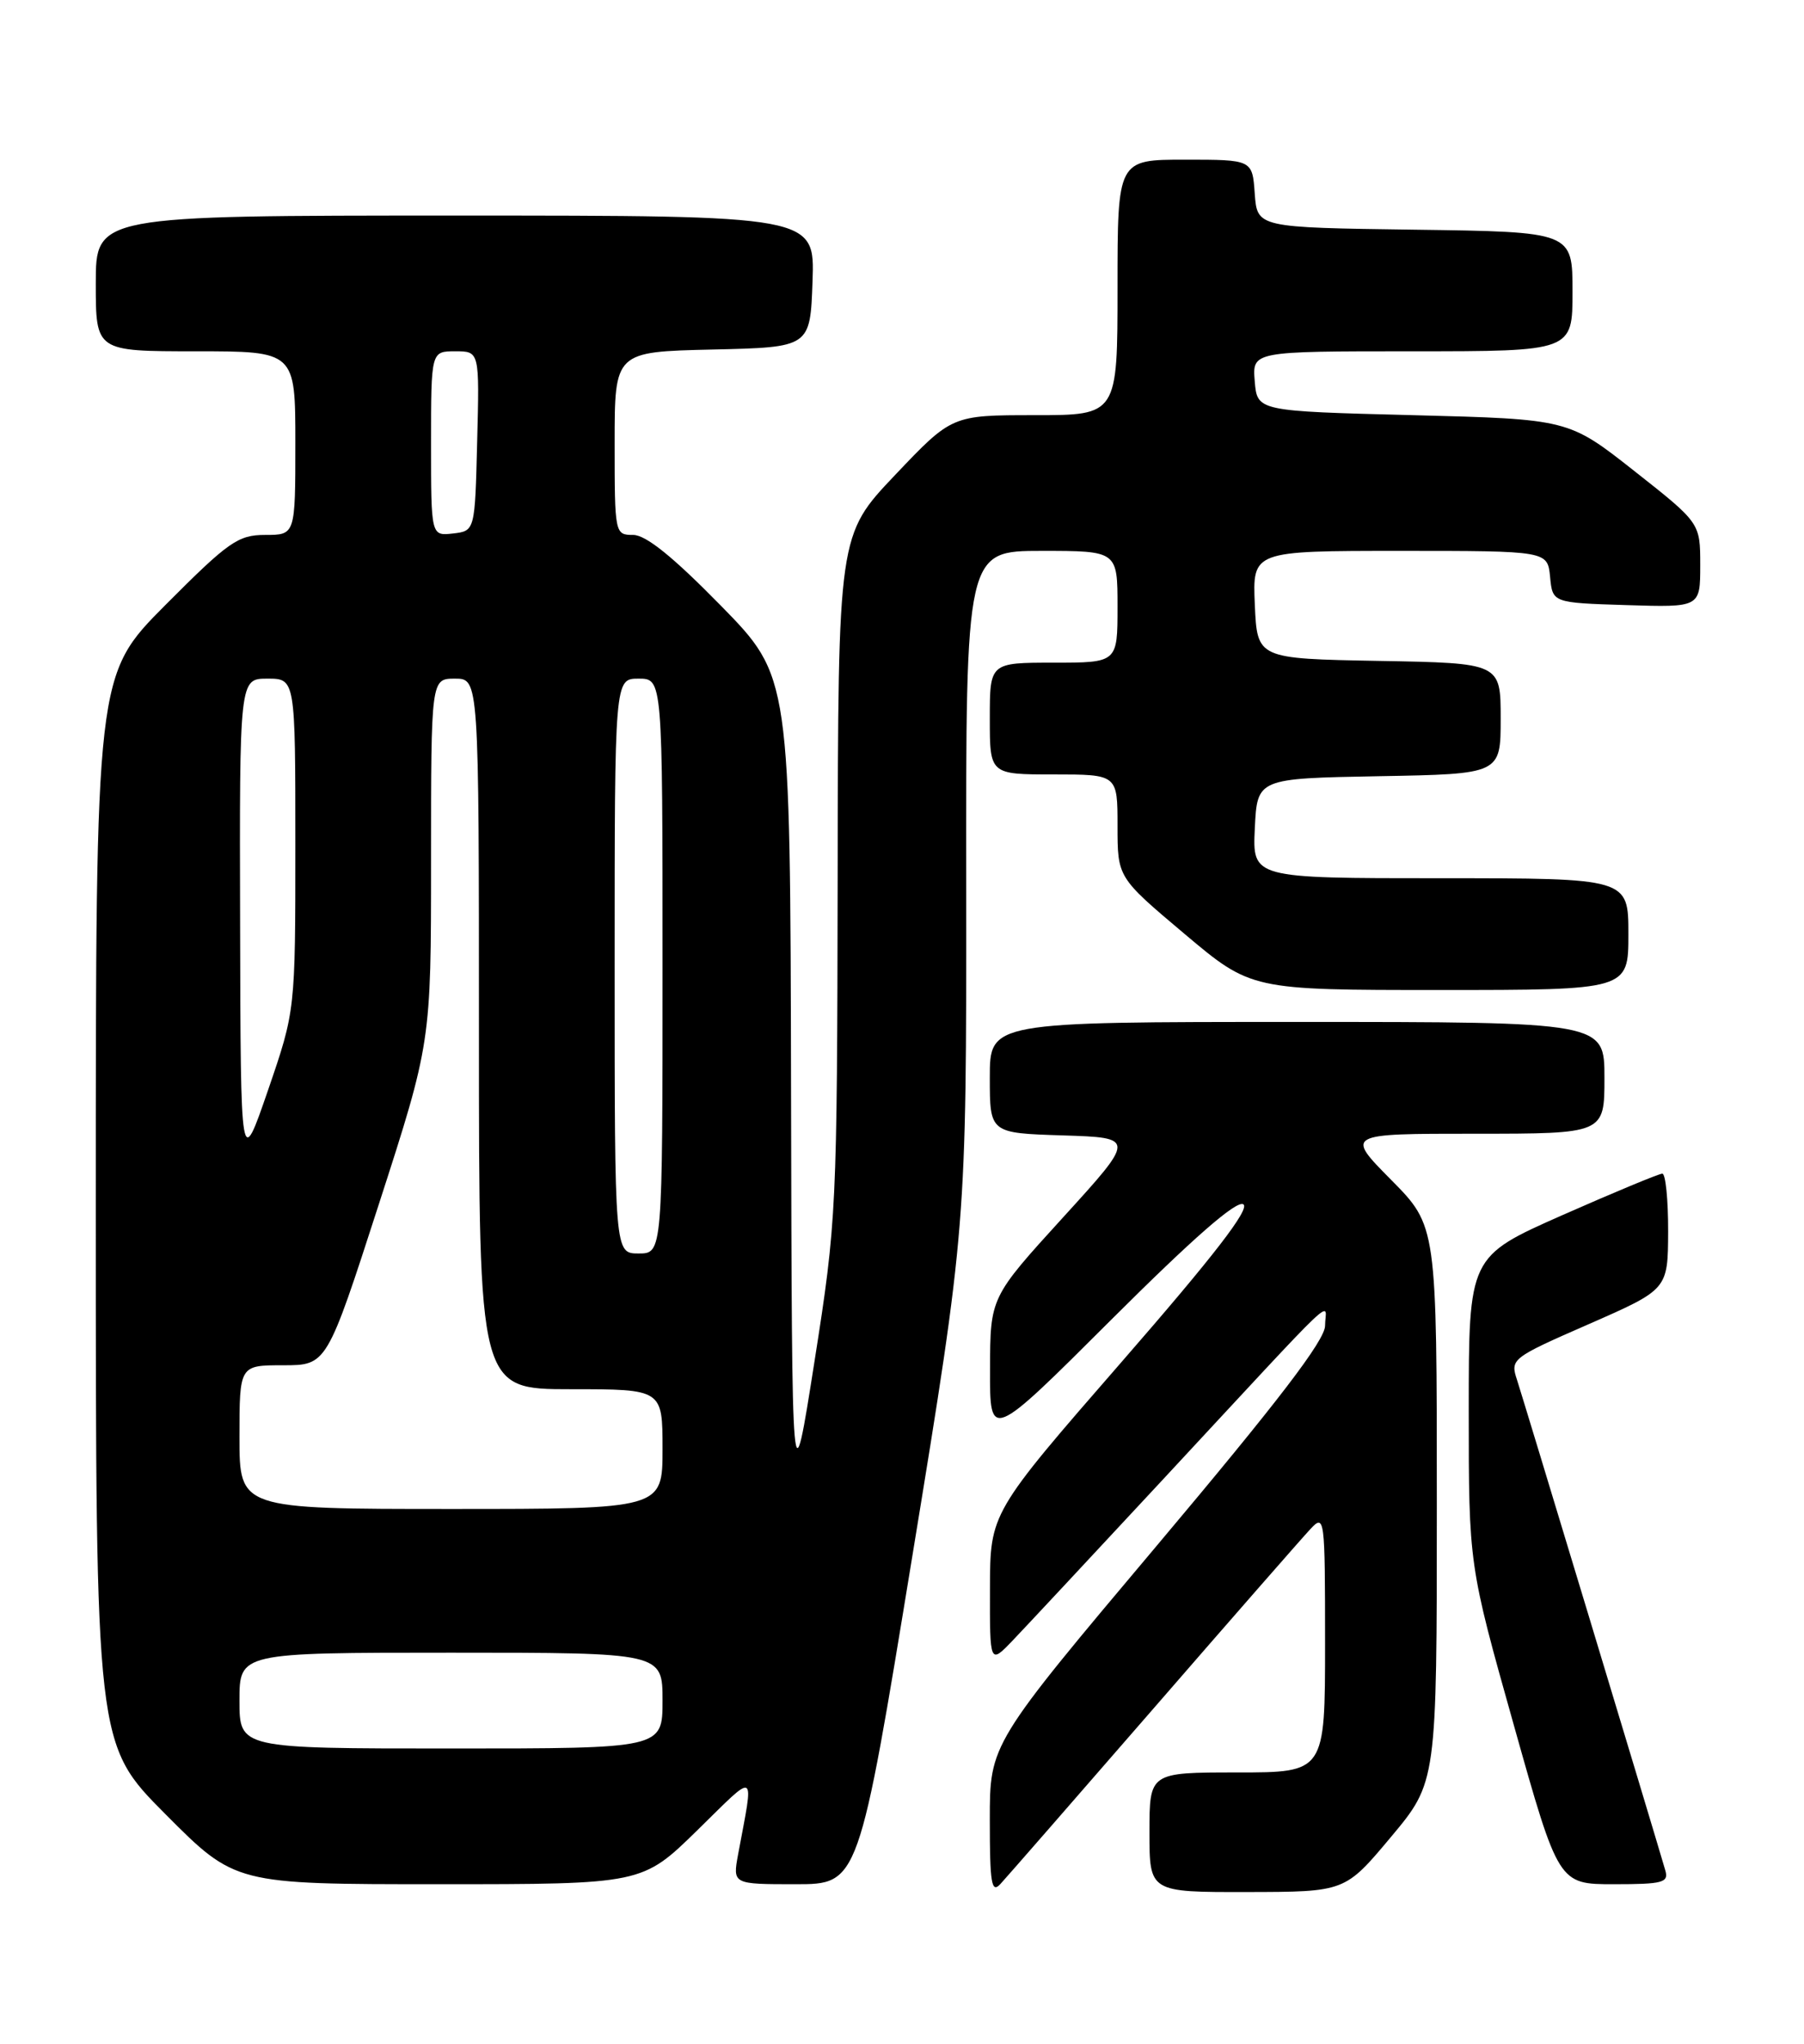 <?xml version="1.0" encoding="UTF-8" standalone="no"?>
<!DOCTYPE svg PUBLIC "-//W3C//DTD SVG 1.1//EN" "http://www.w3.org/Graphics/SVG/1.1/DTD/svg11.dtd" >
<svg xmlns="http://www.w3.org/2000/svg" xmlns:xlink="http://www.w3.org/1999/xlink" version="1.1" viewBox="0 0 226 256">
 <g >
 <path fill="currentColor"
d=" M 144.50 214.00 C 154.29 202.72 163.14 192.61 164.15 191.53 C 165.95 189.60 166.00 189.96 166.00 205.78 C 166.00 222.00 166.00 222.00 155.00 222.00 C 144.00 222.00 144.00 222.00 144.00 229.50 C 144.00 237.00 144.00 237.00 156.25 236.98 C 168.50 236.96 168.50 236.96 174.25 230.09 C 180.00 223.22 180.00 223.22 180.00 188.39 C 180.00 153.56 180.00 153.56 174.28 147.78 C 168.56 142.00 168.56 142.00 184.78 142.00 C 201.00 142.00 201.00 142.00 201.00 135.00 C 201.00 128.00 201.00 128.00 162.50 128.00 C 124.00 128.00 124.00 128.00 124.00 134.96 C 124.00 141.92 124.00 141.92 133.13 142.21 C 142.27 142.50 142.27 142.50 133.16 152.50 C 124.05 162.50 124.05 162.50 124.03 171.49 C 124.00 180.48 124.00 180.48 139.25 165.26 C 149.49 155.05 154.91 150.31 155.76 150.84 C 156.64 151.39 152.08 157.30 140.53 170.56 C 124.04 189.50 124.04 189.50 124.02 198.98 C 124.00 208.46 124.00 208.46 126.86 205.48 C 128.43 203.84 136.82 194.85 145.51 185.50 C 168.71 160.53 166.00 163.10 166.00 166.05 C 166.00 167.86 160.12 175.54 145.00 193.50 C 124.00 218.44 124.00 218.44 124.00 227.93 C 124.00 235.94 124.21 237.20 125.34 235.96 C 126.08 235.16 134.70 225.28 144.50 214.00 Z  M 87.35 229.25 C 94.94 221.82 94.46 221.54 92.47 232.25 C 91.78 236.00 91.78 236.00 99.67 236.00 C 107.57 236.00 107.57 236.00 114.32 194.75 C 121.07 153.50 121.07 153.50 121.04 111.25 C 121.00 69.00 121.00 69.00 130.50 69.00 C 140.00 69.00 140.00 69.00 140.00 76.00 C 140.00 83.00 140.00 83.00 132.00 83.00 C 124.00 83.00 124.00 83.00 124.00 90.00 C 124.00 97.00 124.00 97.00 132.00 97.00 C 140.00 97.00 140.00 97.00 140.00 103.45 C 140.00 109.90 140.00 109.90 148.37 116.95 C 156.74 124.00 156.74 124.00 180.37 124.00 C 204.00 124.00 204.00 124.00 204.00 117.00 C 204.00 110.00 204.00 110.00 180.45 110.00 C 156.90 110.00 156.90 110.00 157.20 103.75 C 157.50 97.50 157.50 97.50 172.75 97.22 C 188.00 96.95 188.00 96.95 188.00 90.00 C 188.00 83.05 188.00 83.05 172.75 82.78 C 157.50 82.50 157.50 82.50 157.20 75.75 C 156.91 69.00 156.91 69.00 175.39 69.00 C 193.87 69.00 193.87 69.00 194.19 72.25 C 194.50 75.50 194.50 75.50 203.75 75.79 C 213.00 76.08 213.00 76.08 213.00 70.79 C 213.00 65.50 213.00 65.50 204.75 59.00 C 196.50 52.50 196.50 52.50 177.00 52.00 C 157.50 51.50 157.50 51.50 157.19 47.75 C 156.88 44.00 156.88 44.00 176.94 44.00 C 197.00 44.00 197.00 44.00 197.00 36.52 C 197.00 29.04 197.00 29.04 177.25 28.77 C 157.50 28.50 157.50 28.50 157.19 24.25 C 156.89 20.00 156.89 20.00 148.44 20.00 C 140.00 20.00 140.00 20.00 140.00 36.00 C 140.00 52.00 140.00 52.00 129.63 52.00 C 119.25 52.00 119.25 52.00 112.13 59.50 C 105.00 67.01 105.00 67.01 104.94 109.75 C 104.87 151.62 104.81 152.87 102.04 170.50 C 99.21 188.50 99.21 188.50 99.10 136.62 C 99.00 84.74 99.00 84.74 90.32 75.87 C 84.33 69.76 80.92 67.00 79.32 67.00 C 77.03 67.00 77.00 66.86 77.00 55.53 C 77.00 44.06 77.00 44.06 89.25 43.78 C 101.50 43.50 101.50 43.50 101.79 35.25 C 102.08 27.00 102.08 27.00 57.04 27.00 C 12.00 27.00 12.00 27.00 12.00 35.50 C 12.00 44.00 12.00 44.00 24.50 44.00 C 37.00 44.00 37.00 44.00 37.00 55.50 C 37.00 67.00 37.00 67.00 33.23 67.00 C 29.82 67.00 28.63 67.84 20.73 75.77 C 12.00 84.54 12.00 84.54 12.00 151.50 C 12.00 218.46 12.00 218.46 20.73 227.23 C 29.46 236.00 29.46 236.00 54.95 236.00 C 80.45 236.00 80.45 236.00 87.35 229.25 Z  M 208.62 234.25 C 206.80 228.02 190.76 175.00 190.05 172.84 C 189.18 170.22 189.36 170.08 199.06 165.84 C 208.95 161.50 208.95 161.50 208.98 154.25 C 208.99 150.26 208.66 147.00 208.25 147.00 C 207.84 147.00 202.21 149.34 195.75 152.19 C 184.00 157.39 184.00 157.39 184.00 176.70 C 184.00 196.01 184.00 196.01 189.63 216.01 C 195.25 236.00 195.25 236.00 202.19 236.00 C 208.33 236.00 209.08 235.80 208.62 234.25 Z  M 30.00 213.00 C 30.00 207.00 30.00 207.00 56.50 207.00 C 83.00 207.00 83.00 207.00 83.00 213.00 C 83.00 219.00 83.00 219.00 56.50 219.00 C 30.00 219.00 30.00 219.00 30.00 213.00 Z  M 30.00 180.00 C 30.00 171.00 30.00 171.00 35.47 171.00 C 40.94 171.00 40.94 171.00 47.47 150.80 C 54.00 130.59 54.00 130.59 54.00 107.80 C 54.00 85.00 54.00 85.00 57.00 85.00 C 60.00 85.00 60.00 85.00 60.00 129.50 C 60.00 174.00 60.00 174.00 71.50 174.00 C 83.00 174.00 83.00 174.00 83.00 181.50 C 83.00 189.00 83.00 189.00 56.50 189.00 C 30.00 189.00 30.00 189.00 30.00 180.00 Z  M 77.00 121.00 C 77.00 85.00 77.00 85.00 80.00 85.00 C 83.00 85.00 83.00 85.00 83.00 121.00 C 83.00 157.00 83.00 157.00 80.00 157.00 C 77.00 157.00 77.00 157.00 77.00 121.00 Z  M 30.08 115.75 C 30.00 85.00 30.00 85.00 33.50 85.00 C 37.00 85.00 37.00 85.00 37.00 105.79 C 37.00 126.58 37.00 126.58 33.58 136.54 C 30.15 146.50 30.15 146.50 30.08 115.75 Z  M 54.00 55.57 C 54.00 44.00 54.00 44.00 57.03 44.00 C 60.07 44.00 60.07 44.00 59.78 55.25 C 59.50 66.50 59.50 66.50 56.75 66.82 C 54.00 67.13 54.00 67.13 54.00 55.57 Z "/>
</g>
</svg>